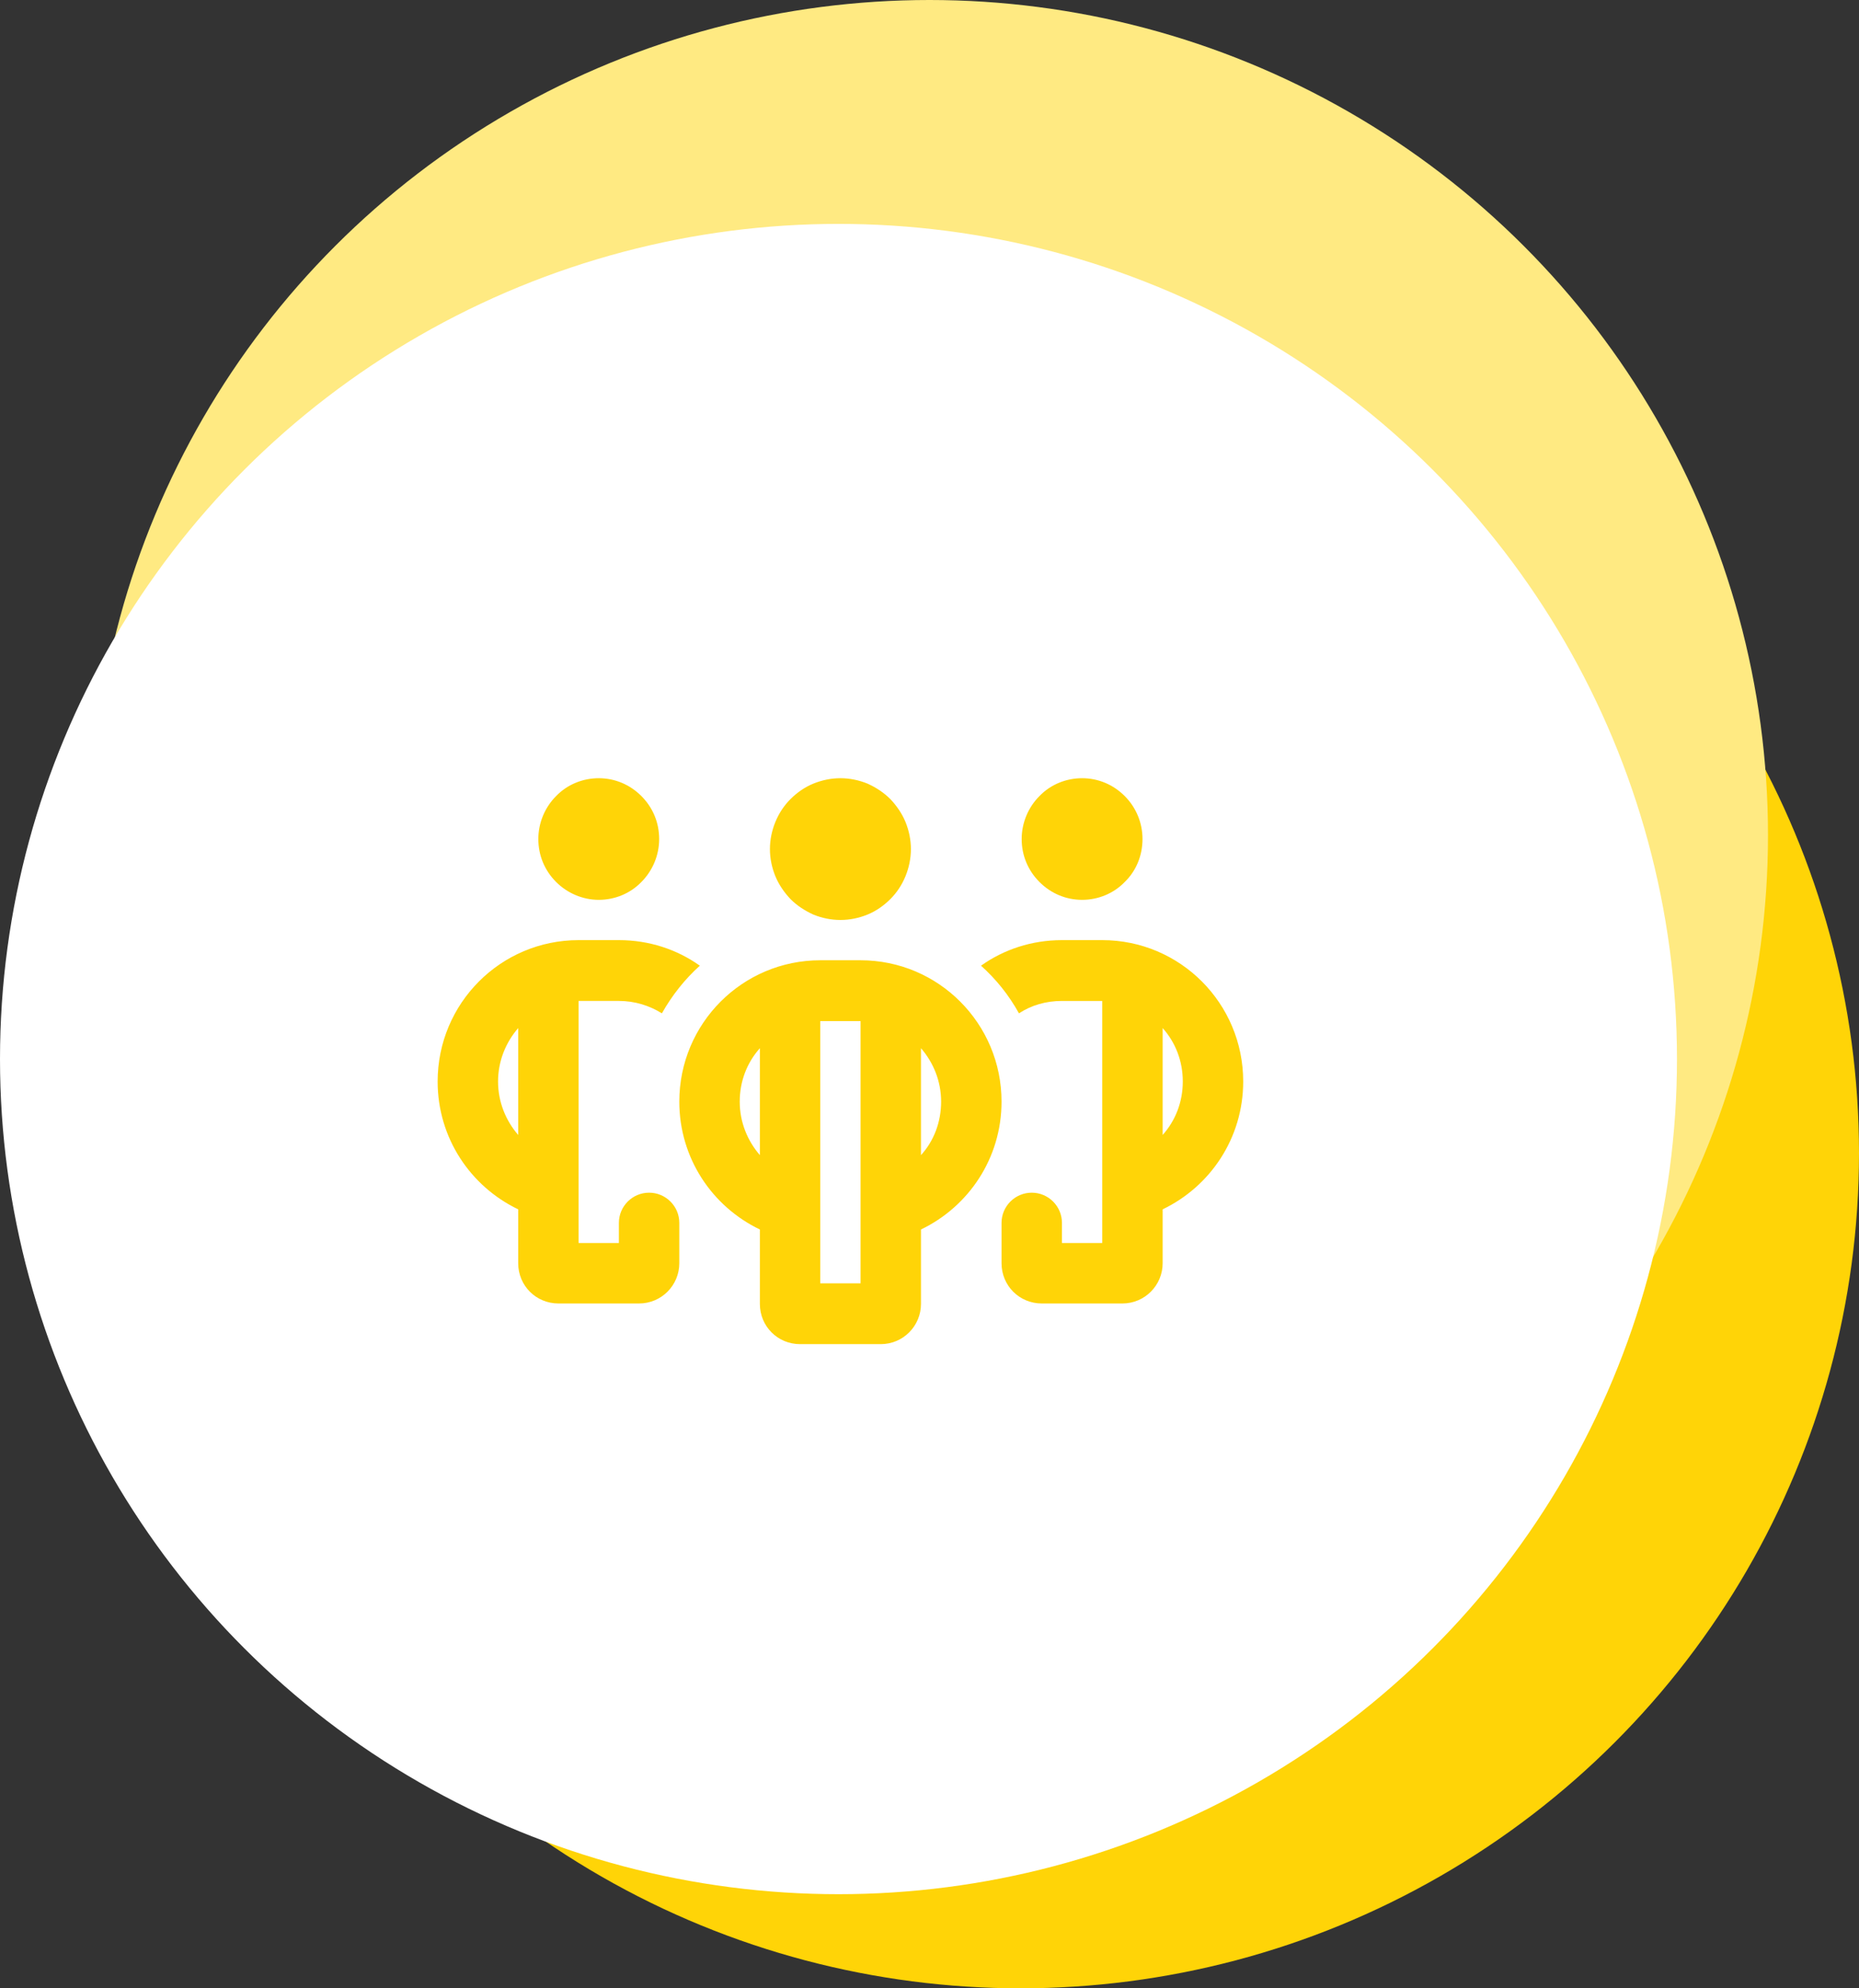 <svg width="480" id="expectations-portal" xmlns="http://www.w3.org/2000/svg" viewBox="0 0 480 513.3">
<rect x="0" y="0" width="480" height="513.3" fill="#333333" stroke="none"/>
<defs>
<style>
.expectations-portal-1{fill:#fff;}.expectations-portal-2{fill:#ffea82;}.expectations-portal-3{fill:#ffd407;}</style>
</defs>
  <g class="circleSpinner">
<ellipse class="expectations-portal-3" cx="263.5" cy="297.7" rx="216.5" ry="215.6"/>
<ellipse class="expectations-portal-2" cx="240" cy="215.6" rx="216.5" ry="215.6"/>
<ellipse class="expectations-portal-1" cx="216.5" cy="273.4" rx="216.5" ry="215.6"/>
</g>
<g class="iconSpinner">
<path class="expectations-portal-3" d="m154.6,232.3c4.1,0,8.1-1.6,11-4.6,2.9-2.9,4.6-6.9,4.6-11.1s-1.6-8.1-4.6-11.1-6.9-4.6-11-4.6-8.1,1.6-11,4.6c-2.9,2.9-4.6,6.9-4.6,11.1s1.6,8.1,4.6,11.1c2.9,2.9,6.9,4.6,11,4.6Zm-5.2,10.4c-20.1,0-36.4,16.3-36.4,36.5,0,14.6,8.5,27.1,20.8,33v13.9c0,5.8,4.6,10.4,10.4,10.4h20.8c5.8,0,10.4-4.7,10.4-10.4v-10.4c0-4.3-3.5-7.8-7.8-7.8s-7.8,3.5-7.8,7.8v5.2h-10.4v-62.5h10.4c4.1,0,7.9,1.2,11.1,3.2,2.6-4.6,5.9-8.8,9.8-12.3-5.9-4.2-13.1-6.6-20.9-6.6h-10.4Zm-15.6,22.7v27.6c-3.2-3.7-5.2-8.5-5.2-13.8s2-10.1,5.2-13.8Zm140.4-7h10.4v62.5h-10.4v-5.2c0-4.3-3.5-7.8-7.8-7.8s-7.8,3.5-7.8,7.8v10.4c0,5.8,4.6,10.4,10.4,10.4h20.8c5.8,0,10.4-4.7,10.4-10.4v-13.9c12.3-5.9,20.8-18.4,20.8-33,0-20.2-16.3-36.5-36.4-36.5h-10.4c-7.8,0-15,2.4-20.9,6.6,3.9,3.5,7.2,7.6,9.8,12.3,3.2-2.1,7-3.2,11.1-3.2Zm31.2,20.8c0,5.3-1.9,10.1-5.2,13.8v-27.6c3.3,3.7,5.2,8.5,5.2,13.8Zm-10.4-62.6c0-4.1-1.6-8.1-4.6-11.1s-6.9-4.6-11-4.6-8.1,1.6-11,4.6c-2.9,2.9-4.6,6.9-4.6,11.1s1.6,8.1,4.6,11.1,6.9,4.6,11,4.6,8.1-1.6,11-4.6c3-2.9,4.6-6.9,4.6-11.1Zm-78,20.9c2.4,0,4.8-.5,7-1.4s4.2-2.3,5.9-4,3-3.7,3.9-5.9,1.4-4.6,1.4-7-.5-4.8-1.4-7-2.3-4.2-3.9-5.9c-1.7-1.7-3.7-3-5.9-4-2.2-.9-4.6-1.4-7-1.4s-4.8.5-7,1.4-4.2,2.3-5.9,4-3,3.7-3.9,5.9-1.4,4.6-1.4,7,.5,4.8,1.4,7,2.3,4.2,3.9,5.9c1.7,1.7,3.7,3,5.9,4,2.2.9,4.6,1.4,7,1.4Zm-5.2,10.4c-20.1,0-36.4,16.3-36.4,36.5,0,14.6,8.5,27.1,20.8,33v19.2c0,5.8,4.6,10.4,10.4,10.4h20.8c5.8,0,10.4-4.7,10.4-10.4v-19.2c12.3-5.9,20.8-18.4,20.8-33,0-20.2-16.3-36.5-36.4-36.5h-10.4Zm0,73v-57.3h10.4v67.7h-10.4v-10.4Zm-15.6-22.7c-3.2-3.7-5.2-8.5-5.2-13.8s1.9-10.1,5.2-13.8v27.6h0Zm41.6,0v-27.6c3.2,3.7,5.2,8.5,5.2,13.8s-1.9,10.2-5.2,13.8Z"/>
</g>
</svg>
